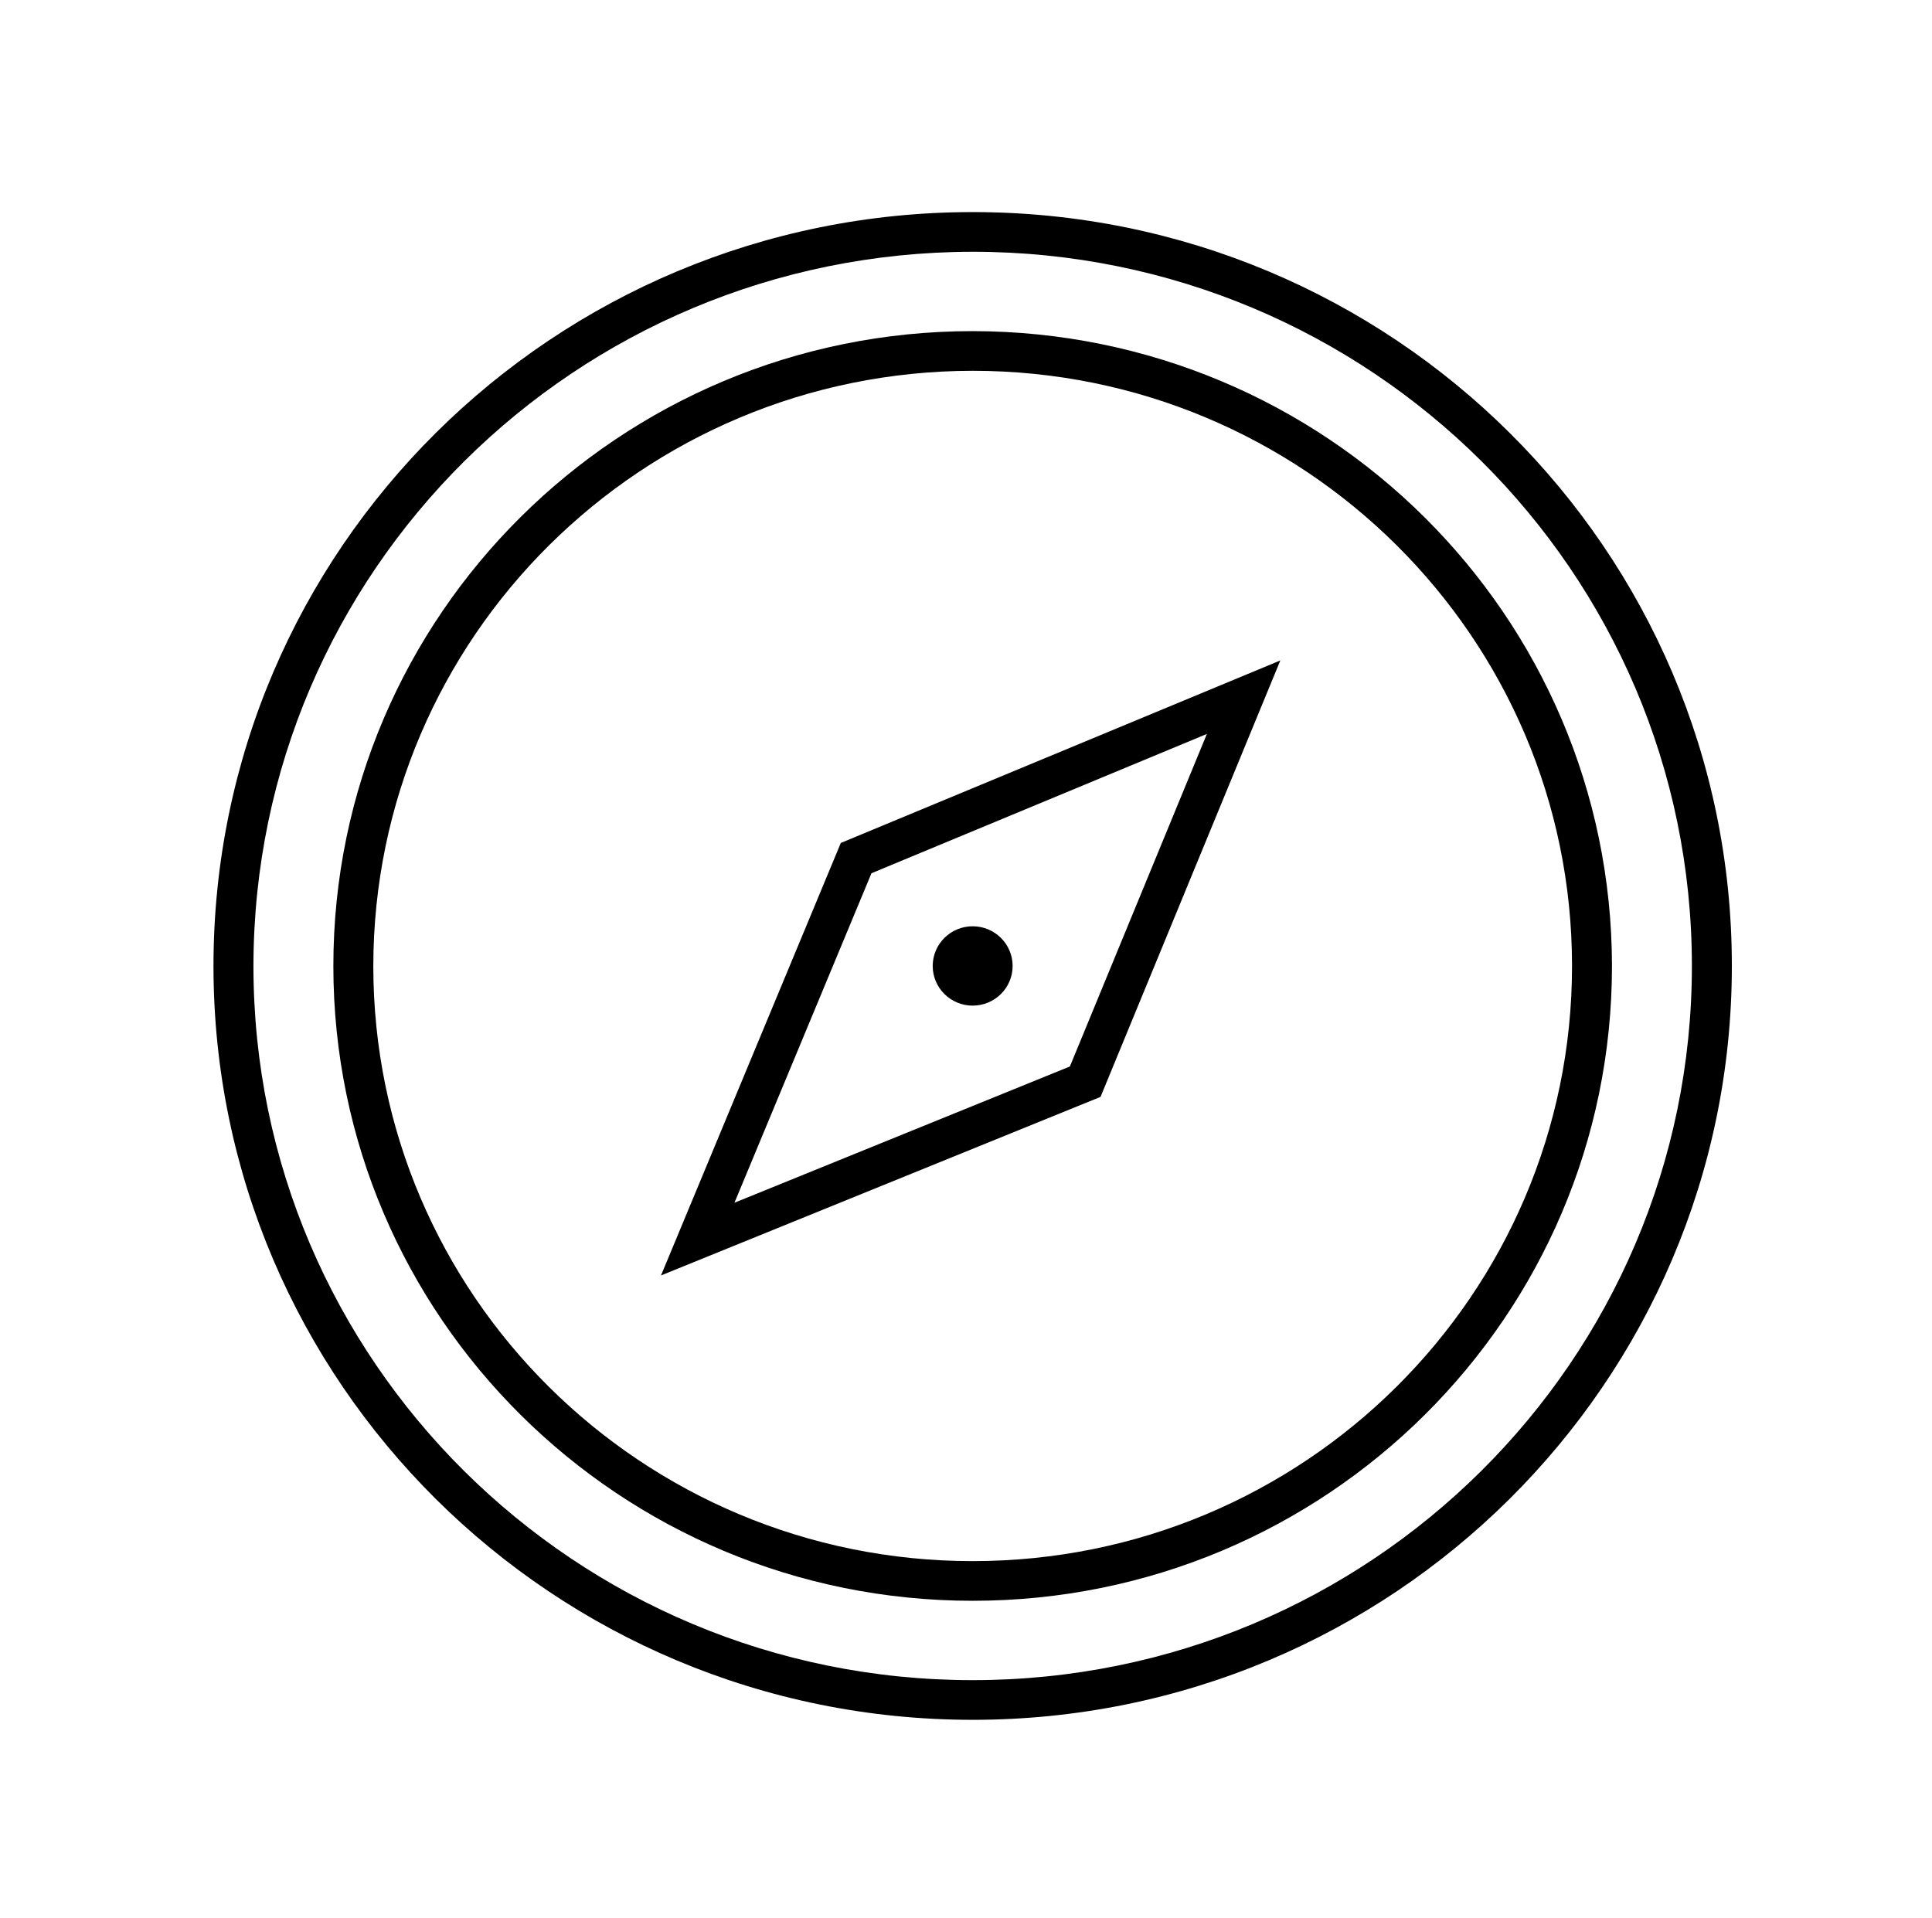 <svg width="141" height="140" xmlns="http://www.w3.org/2000/svg" xmlns:xlink="http://www.w3.org/1999/xlink" overflow="hidden"><defs><clipPath id="clip0"><rect x="792" y="277" width="141" height="140"/></clipPath><clipPath id="clip1"><rect x="793" y="278" width="140" height="139"/></clipPath><clipPath id="clip2"><rect x="793" y="278" width="140" height="139"/></clipPath><clipPath id="clip3"><rect x="793" y="278" width="140" height="139"/></clipPath></defs><g clip-path="url(#clip0)" transform="translate(-792 -277)"><g clip-path="url(#clip1)"><g clip-path="url(#clip2)"><g clip-path="url(#clip3)"><path d="M69.5 17.375C98.288 17.375 121.625 40.712 121.625 69.5 121.625 98.288 98.288 121.625 69.5 121.625 40.712 121.625 17.375 98.288 17.375 69.5 17.408 40.726 40.726 17.408 69.5 17.375M69.5 14.479C39.113 14.479 14.479 39.113 14.479 69.5 14.479 99.887 39.113 124.521 69.5 124.521 99.887 124.521 124.521 99.887 124.521 69.5 124.534 39.127 99.923 14.493 69.549 14.479 69.533 14.479 69.516 14.479 69.5 14.479Z" fill="#000000" fill-rule="nonzero" fill-opacity="1" transform="matrix(1.007 0 0 1 793 278)"/><path d="M69.5 26.062C93.49 26.062 112.938 45.51 112.938 69.5 112.938 93.49 93.49 112.938 69.5 112.938 45.51 112.938 26.062 93.49 26.062 69.5 26.09 45.521 45.521 26.09 69.5 26.062M69.5 23.167C43.911 23.167 23.167 43.911 23.167 69.5 23.167 95.089 43.911 115.833 69.5 115.833 95.089 115.833 115.833 95.089 115.833 69.5 115.805 43.923 95.077 23.195 69.5 23.167Z" fill="#000000" fill-rule="nonzero" fill-opacity="1" transform="matrix(1.007 0 0 1 793 278)"/><path d="M76.546 76.837 52.236 86.781 62.165 62.734 86.474 52.567ZM59.944 60.523 46.913 92.088 78.767 79.056 91.798 47.202Z" fill="#000000" fill-rule="nonzero" fill-opacity="1" transform="matrix(1.007 0 0 1 793 278)"/><path d="M72.396 69.5C72.396 71.099 71.099 72.396 69.5 72.396 67.901 72.396 66.604 71.099 66.604 69.5 66.604 67.901 67.901 66.604 69.5 66.604 71.099 66.604 72.396 67.901 72.396 69.5Z" fill="#000000" fill-rule="nonzero" fill-opacity="1" transform="matrix(1.007 0 0 1 793 278)"/></g></g></g></g></svg>